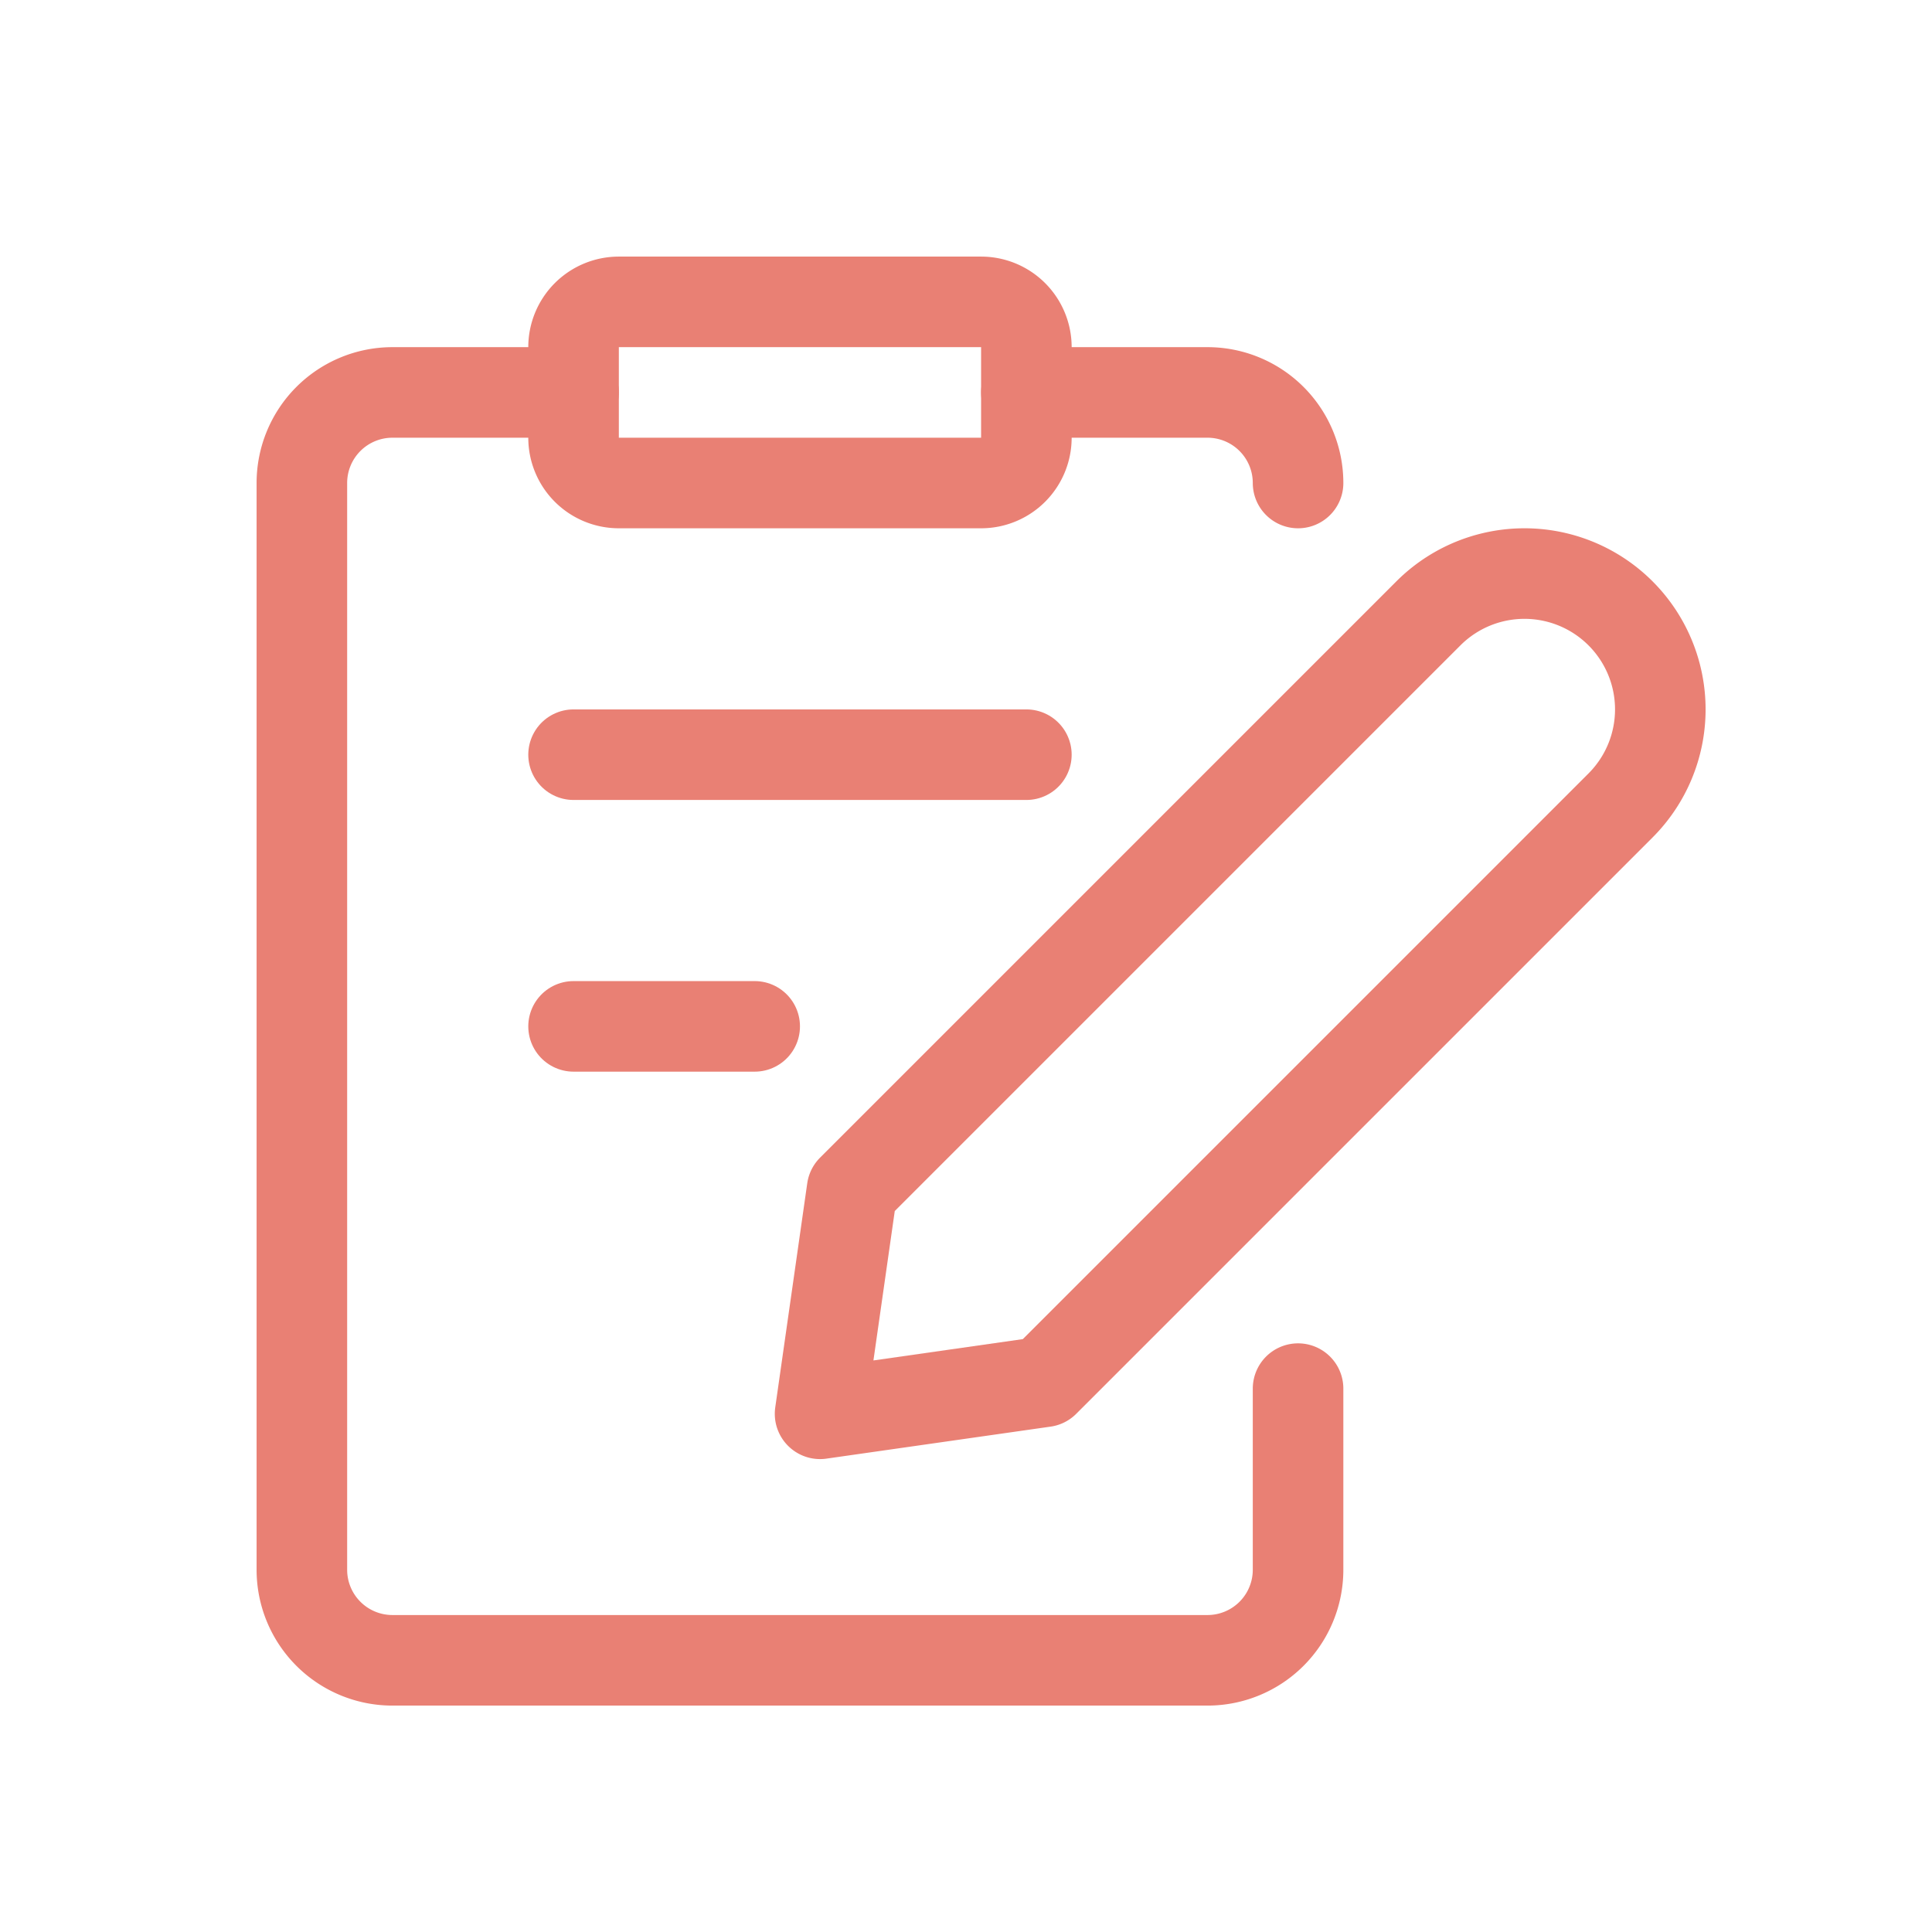 <svg xmlns="http://www.w3.org/2000/svg" width="32" height="32" viewBox="0 0 32 32"><defs><style>.a{fill:rgba(244,190,94,0.1);opacity:0;}.b{fill:none;stroke:#E98074;stroke-linecap:round;stroke-linejoin:round;stroke-width:1.5px;}</style></defs><g transform="translate(-16236 18780)"><rect class="a" width="32" height="32" rx="10" transform="translate(16236 -18780)"/><g transform="translate(15937.245 -22962.75)"><path class="b" d="M316.05,4205.637l-3.712.53.53-3.712,9.546-9.546a2.25,2.25,0,0,1,3.182,3.182Z"/><path class="b" d="M308.255,4188.5a.75.75,0,0,1,.75-.75h6a.75.75,0,0,1,.75.75v1.5a.75.75,0,0,1-.75.75h-6a.75.75,0,0,1-.75-.75Z"/><path class="b" d="M315.755,4189.25h3a1.5,1.5,0,0,1,1.5,1.5"/><path class="b" d="M320.255,4205.75v3a1.5,1.5,0,0,1-1.5,1.5h-13.5a1.5,1.5,0,0,1-1.5-1.5v-18a1.5,1.5,0,0,1,1.5-1.5h3"/><path class="b" d="M308.255,4195.25h7.5"/><path class="b" d="M308.255,4199.75h3"/></g></g></svg>